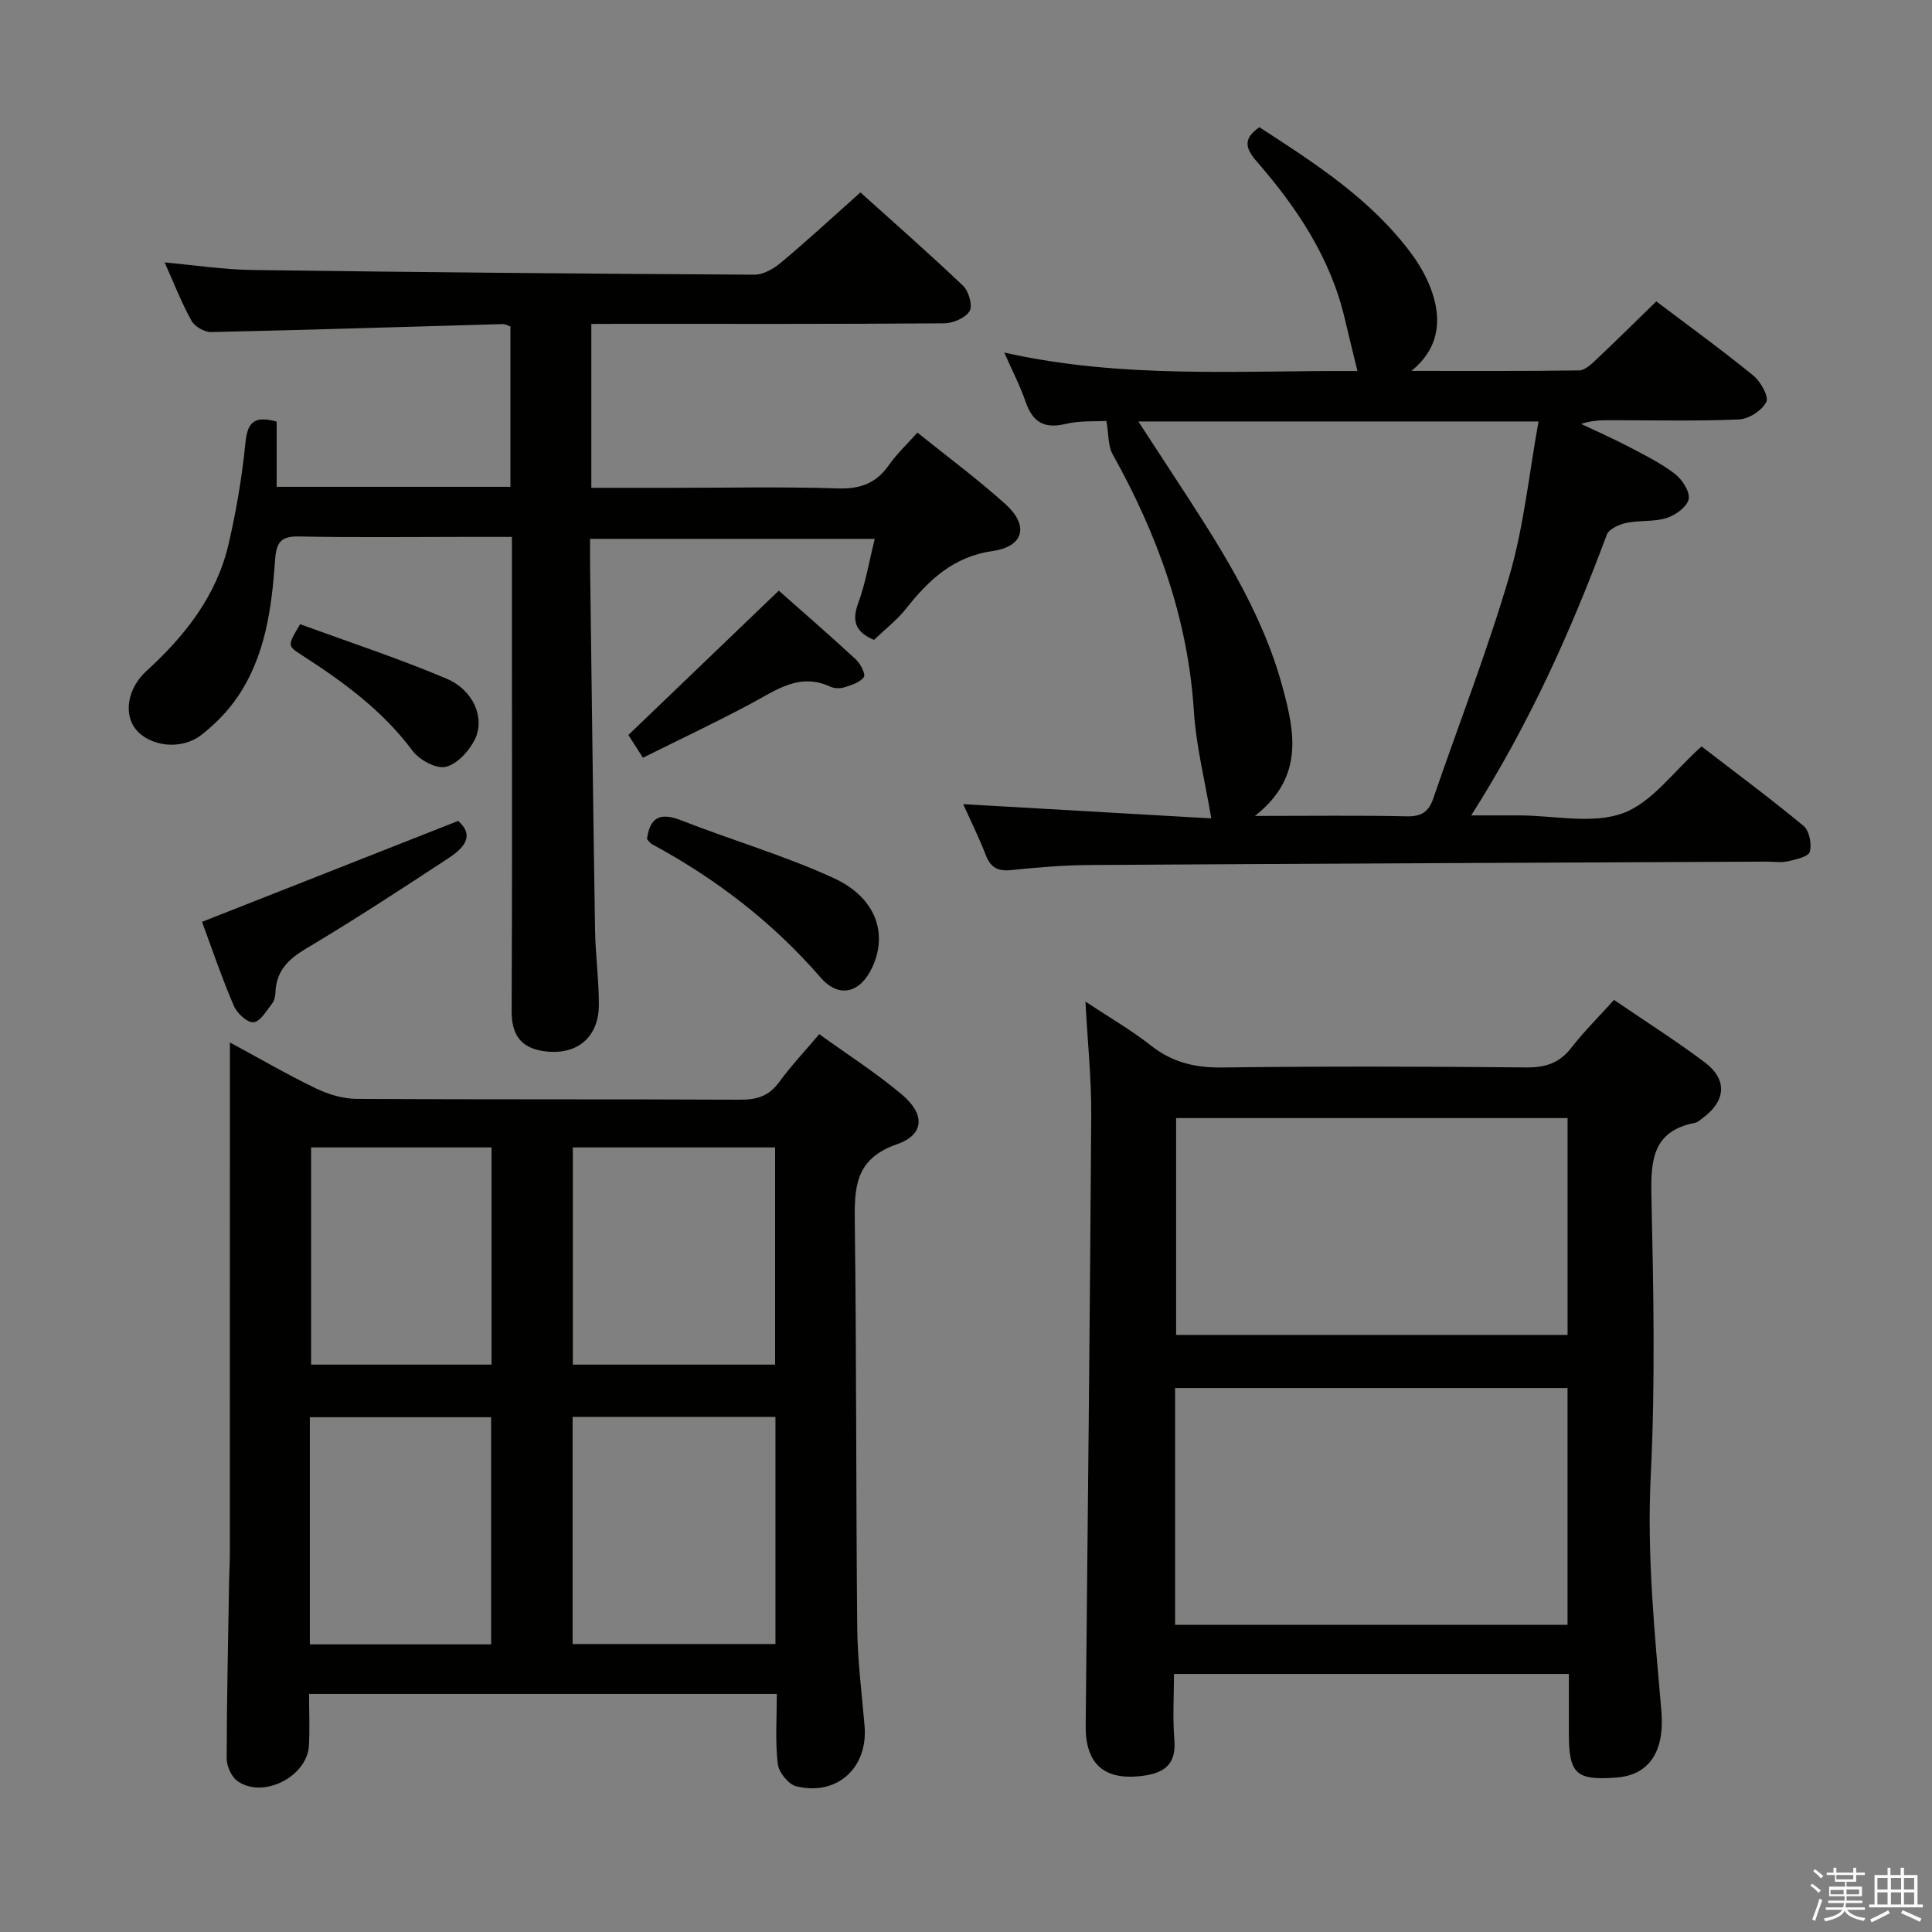 <svg enable-background="new 0 0 400 400" viewBox="0 0 400 400" xmlns="http://www.w3.org/2000/svg"><rect x="0" y="0" width="400" height="400" fill="#808080" stroke="none"/><path d="m374.8 390.4.4-.4c.7.5 1.3 1 1.8 1.4l-.5.5c-.5-.6-1.1-1.1-1.7-1.5zm1 7.3-.6-.3c.5-1.4 1.1-2.8 1.5-4.3.2.1.4.2.6.3-.5 1.3-1 2.8-1.5 4.3zm-.4-10.3.4-.4c.4.3 1 .8 1.7 1.4l-.5.5c-.4-.5-1-1-1.6-1.5zm2.5.3h1.7v-1h.6v1h3.5v-1h.6v1h1.8v.5h-1.8v1.4h-2v1h3.2v2h-3.2v.9h3.3v.5h-3.4c0 .3-.1.6-.1.9h4v.5h-3.7c.7.9 1.9 1.5 3.8 1.7-.1.2-.2.4-.3.6-2.1-.4-3.5-1.1-4-2.1-.4 1-1.8 1.7-4 2.2-.1-.2-.2-.4-.3-.6 2.1-.4 3.4-1 3.8-1.8h-3.4v-.5h3.6c.1-.3.1-.6.2-.9h-3.3v-.5h3.4c0-.3 0-.6 0-.9h-3.2v-2h3.3v-1h-2.1v-1.4h-1.7v-.5zm1.1 3.5v1h2.7c0-.3 0-.4 0-.4 0-.2 0-.2 0-.2 0-.1 0-.2 0-.3h-2.7zm1.2-3v.9h3.5v-.9zm4.7 3h-2.6v.6.4h2.6z" fill="#fbfafc"/><path d="m393.6 386.7h.6v1.5h2.8v6.1h1.1v.6h-11.1v-.6h1.1v-6.1h2.7v-1.5h.6v1.5h2.1v-1.5zm-2.7 8.8.4.6c-1.2.6-2.5 1.3-3.8 1.9-.1-.2-.2-.4-.3-.6 1.2-.6 2.5-1.2 3.7-1.9zm-2.2-6.7v2.4h2.1v-2.4zm0 3v2.5h2.1v-2.5zm2.8-3v2.4h2.1v-2.4zm0 3v2.5h2.1v-2.5zm6 6.1c-1.4-.7-2.7-1.3-3.9-1.8l.3-.6c1.5.6 2.7 1.2 3.9 1.7zm-1.2-9.1h-2.1v2.4h2.1zm-2.1 3v2.5h2.1v-2.5z" fill="#fbfafc"/><g fill="#010100"><path d="m160.83 350.71c-32.61 0-64.5 0-96.84 0 0 3.76.16 7.23-.03 10.69-.36 6.52-9.66 11.14-14.87 7.29-1.23-.91-2.16-3.07-2.16-4.65.02-12.3.31-24.61.51-36.91.03-1.83.15-3.66.15-5.49.01-32.98.01-65.95.01-98.93 0-1.97 0-3.93 0-6.88 6.44 3.48 12 6.72 17.78 9.5 2.58 1.24 5.61 2.16 8.44 2.18 26.48.16 52.96.04 79.44.17 3.47.02 5.97-.77 8.07-3.66 2.43-3.34 5.3-6.37 8.29-9.91 5.84 4.22 11.73 7.99 17.05 12.45 4.89 4.1 4.78 8.35-.96 10.34-8.91 3.09-8.82 9.25-8.73 16.67.36 27.81.23 55.62.5 83.43.07 6.79.94 13.57 1.52 20.35.73 8.65-5.69 14.56-14.15 12.48-1.62-.4-3.62-2.91-3.82-4.63-.55-4.61-.2-9.31-.2-14.49zm-42.28-57.36v47.03h42c0-15.88 0-31.32 0-47.03-14.04 0-27.81 0-42 0zm41.93-10.82c0-15.15 0-30 0-44.97-14.2 0-28.05 0-41.88 0v44.97zm-96.33 57.92h37.53c0-15.92 0-31.46 0-47.03-12.68 0-25.03 0-37.53 0zm37.62-102.89c-12.78 0-25.14 0-37.36 0v44.97h37.36c0-15.07 0-29.82 0-44.97z"/><path d="m334.16 207.02c6.55 4.47 12.86 8.46 18.81 12.94 4.71 3.55 4.36 7.97-.39 11.48-.53.39-1.08.93-1.69 1.04-8.71 1.69-9.14 7.71-8.98 15.11.42 19.31.82 38.68-.14 57.95-.82 16.39.8 32.51 2.2 48.72.72 8.37-2.54 13.25-9.27 13.76-8.4.64-9.88-.73-9.88-9.1 0-3.98 0-7.96 0-12.35-27.22 0-54.1 0-81.76 0 0 4.52-.3 9.13.08 13.68.42 5.07-2.12 6.85-6.57 7.42-7.96 1.03-11.87-2.43-11.79-10.41.42-42.12.88-84.24 1.15-126.37.05-7.45-.74-14.9-1.2-23.52 4.99 3.31 9.51 5.91 13.56 9.1 4.43 3.5 9.14 4.61 14.73 4.54 20.99-.26 41.98-.21 62.96-.01 4.02.04 6.92-.9 9.39-4.13 2.52-3.25 5.49-6.18 8.79-9.85zm-90.87 129.39h81.25c0-16.63 0-32.85 0-49.03-27.27 0-54.15 0-81.25 0zm81.26-104.92c-27.27 0-54.26 0-81.05 0v44.89h81.05c0-15.21 0-29.97 0-44.89z"/><path d="m122.43 67.07v33.93h16.54c11.5 0 23-.25 34.49.12 4.64.15 7.92-1.04 10.56-4.81 1.6-2.29 3.68-4.23 5.92-6.75 6.19 4.99 12.47 9.63 18.25 14.84 4.88 4.4 3.79 8.75-2.63 9.67-8.17 1.17-13.26 5.98-17.98 11.96-1.83 2.32-4.26 4.18-6.63 6.45-3.3-1.4-4.83-3.4-3.29-7.54 1.54-4.15 2.26-8.6 3.45-13.38-19.62 0-38.82 0-58.94 0 0 1.78-.02 3.69 0 5.6.33 25.14.63 50.28 1.03 75.41.08 5.15.8 10.29.79 15.43 0 6.87-4.66 10.62-11.46 9.62-4.76-.7-6.62-3.45-6.6-8.29.13-26.49.06-52.99.06-79.48 0-5.98 0-11.97 0-18.69-3.55 0-6.81 0-10.07 0-11.33 0-22.66.15-33.99-.09-3.76-.08-4.72 1.19-4.97 4.8-.7 9.97-1.99 19.94-7.81 28.47-2.02 2.96-4.67 5.66-7.51 7.85-4.16 3.22-10.69 2.36-13.57-1.25-2.47-3.1-1.72-8.4 2.26-12.03 8.04-7.33 14.56-15.63 17.03-26.41 1.56-6.78 2.74-13.69 3.43-20.61.4-4.06 1.44-6.02 6.49-4.6v13.5h48.4c0-11.08 0-22 0-33.19-.42-.14-1.02-.52-1.61-.5-20.11.56-40.22 1.21-60.34 1.65-1.38.03-3.42-1.13-4.08-2.33-2.08-3.76-3.65-7.81-5.56-12.08 6.28.56 12.25 1.48 18.23 1.56 34.63.47 69.27.78 103.9.97 1.85.01 3.99-1.26 5.51-2.53 5.36-4.49 10.51-9.24 16.41-14.5 6.37 5.74 13.95 12.38 21.25 19.32 1.18 1.12 2.03 4.12 1.35 5.25-.85 1.42-3.42 2.52-5.26 2.53-22.33.17-44.65.11-66.98.11-1.81.02-3.64.02-6.07.02z"/><path d="m292.22 76.79c11.57 0 23.15.07 34.72-.1 1.23-.02 2.58-1.34 3.62-2.32 4.11-3.87 8.11-7.84 12.36-11.97 6.61 5 13.48 9.98 20.06 15.33 1.52 1.24 3.28 4.34 2.72 5.48-.87 1.76-3.62 3.54-5.65 3.63-8.81.38-17.65.16-26.48.16-1.98 0-3.96 0-6.22.77 3.35 1.59 6.76 3.09 10.04 4.81 3.22 1.69 6.54 3.34 9.39 5.54 1.5 1.16 3.15 3.69 2.84 5.22-.33 1.59-2.73 3.33-4.58 3.91-2.62.83-5.6.43-8.33 1.01-1.5.32-3.61 1.28-4.05 2.47-7.38 19.83-15.97 39.06-28.06 58.09h6.57 3.5c7.16.03 14.98 1.85 21.3-.44 6.03-2.18 10.5-8.66 16.32-13.84 6.87 5.29 14.15 10.69 21.12 16.46 1.19.99 1.74 3.76 1.29 5.35-.29 1.02-2.88 1.6-4.53 1.97-1.43.32-2.98.07-4.48.07-46.63.22-93.25.41-139.88.7-5.48.03-10.97.48-16.42 1.05-2.78.29-4.3-.5-5.3-3.12-1.36-3.54-3.06-6.94-4.67-10.53 17.7 1.02 35 2.01 51.36 2.95-1.31-7.8-3.14-14.96-3.6-22.2-1.22-19.19-7.56-36.6-16.82-53.19-.97-1.73-.8-4.1-1.29-6.9-2.02.13-5.38-.11-8.5.63-4.47 1.06-6.79-.46-8.23-4.6-1.13-3.28-2.75-6.4-4.42-10.19 24.48 5.51 48.89 3.69 73.12 3.82-.91-3.76-1.78-7.23-2.59-10.71-2.94-12.68-9.95-23.13-18.31-32.74-2.38-2.73-2.75-4.69.6-7.02 11.45 7.42 23.09 14.87 31.47 26.17 2.12 2.86 3.93 6.25 4.79 9.67 1.39 5.46.24 10.56-4.78 14.61zm-32.4 92.14c11.52 0 21.51-.14 31.49.08 3.04.07 4.51-.99 5.44-3.72 5.27-15.36 11.2-30.52 15.76-46.09 2.99-10.22 4.04-21.01 6.03-31.94-28.1 0-55.12 0-82.86 0 2.57 3.93 4.81 7.36 7.04 10.79 9.17 14.07 18.53 28.08 22.92 44.58 2.45 9.13 4.29 18.36-5.82 26.3z"/><path d="m41.83 190.86c18-7.09 35.38-13.94 53.03-20.9 3.6 3.18.98 5.75-2.06 7.75-9.7 6.36-19.41 12.72-29.37 18.65-3.74 2.22-6.23 4.64-6.4 9.09-.03.8-.23 1.74-.7 2.33-1.16 1.47-2.44 3.75-3.84 3.87-1.29.12-3.43-1.88-4.08-3.41-2.48-5.77-4.49-11.72-6.58-17.38z"/><path d="m133.95 173.73c.62-4.65 2.83-5.56 7.13-3.87 10.45 4.1 21.31 7.25 31.49 11.92 8.82 4.04 11.35 11.55 7.94 18.67-2.49 5.2-6.87 6.26-10.62 1.93-9.92-11.44-21.66-20.45-34.92-27.61-.41-.22-.68-.69-1.02-1.04z"/><path d="m161.24 122.29c4.83 4.28 10.47 9.16 15.94 14.22.96.89 2.08 3.07 1.68 3.65-.76 1.11-2.52 1.66-3.97 2.12-.89.29-2.11.29-2.94-.1-6.45-3-11.3.74-16.53 3.53-7.27 3.88-14.74 7.4-22.31 11.17-1.39-2.17-2.34-3.67-3.01-4.71 10.32-9.91 20.43-19.6 31.14-29.88z"/><path d="m62.14 129.23c10 3.67 20.33 7.05 30.31 11.28 5.62 2.39 8.04 8.2 5.84 12.63-1.19 2.39-3.68 5.1-6.04 5.63-1.98.45-5.44-1.45-6.85-3.34-6.18-8.31-14.28-14.22-22.8-19.72-3.12-2.01-3.15-1.96-.46-6.48z"/></g></svg>